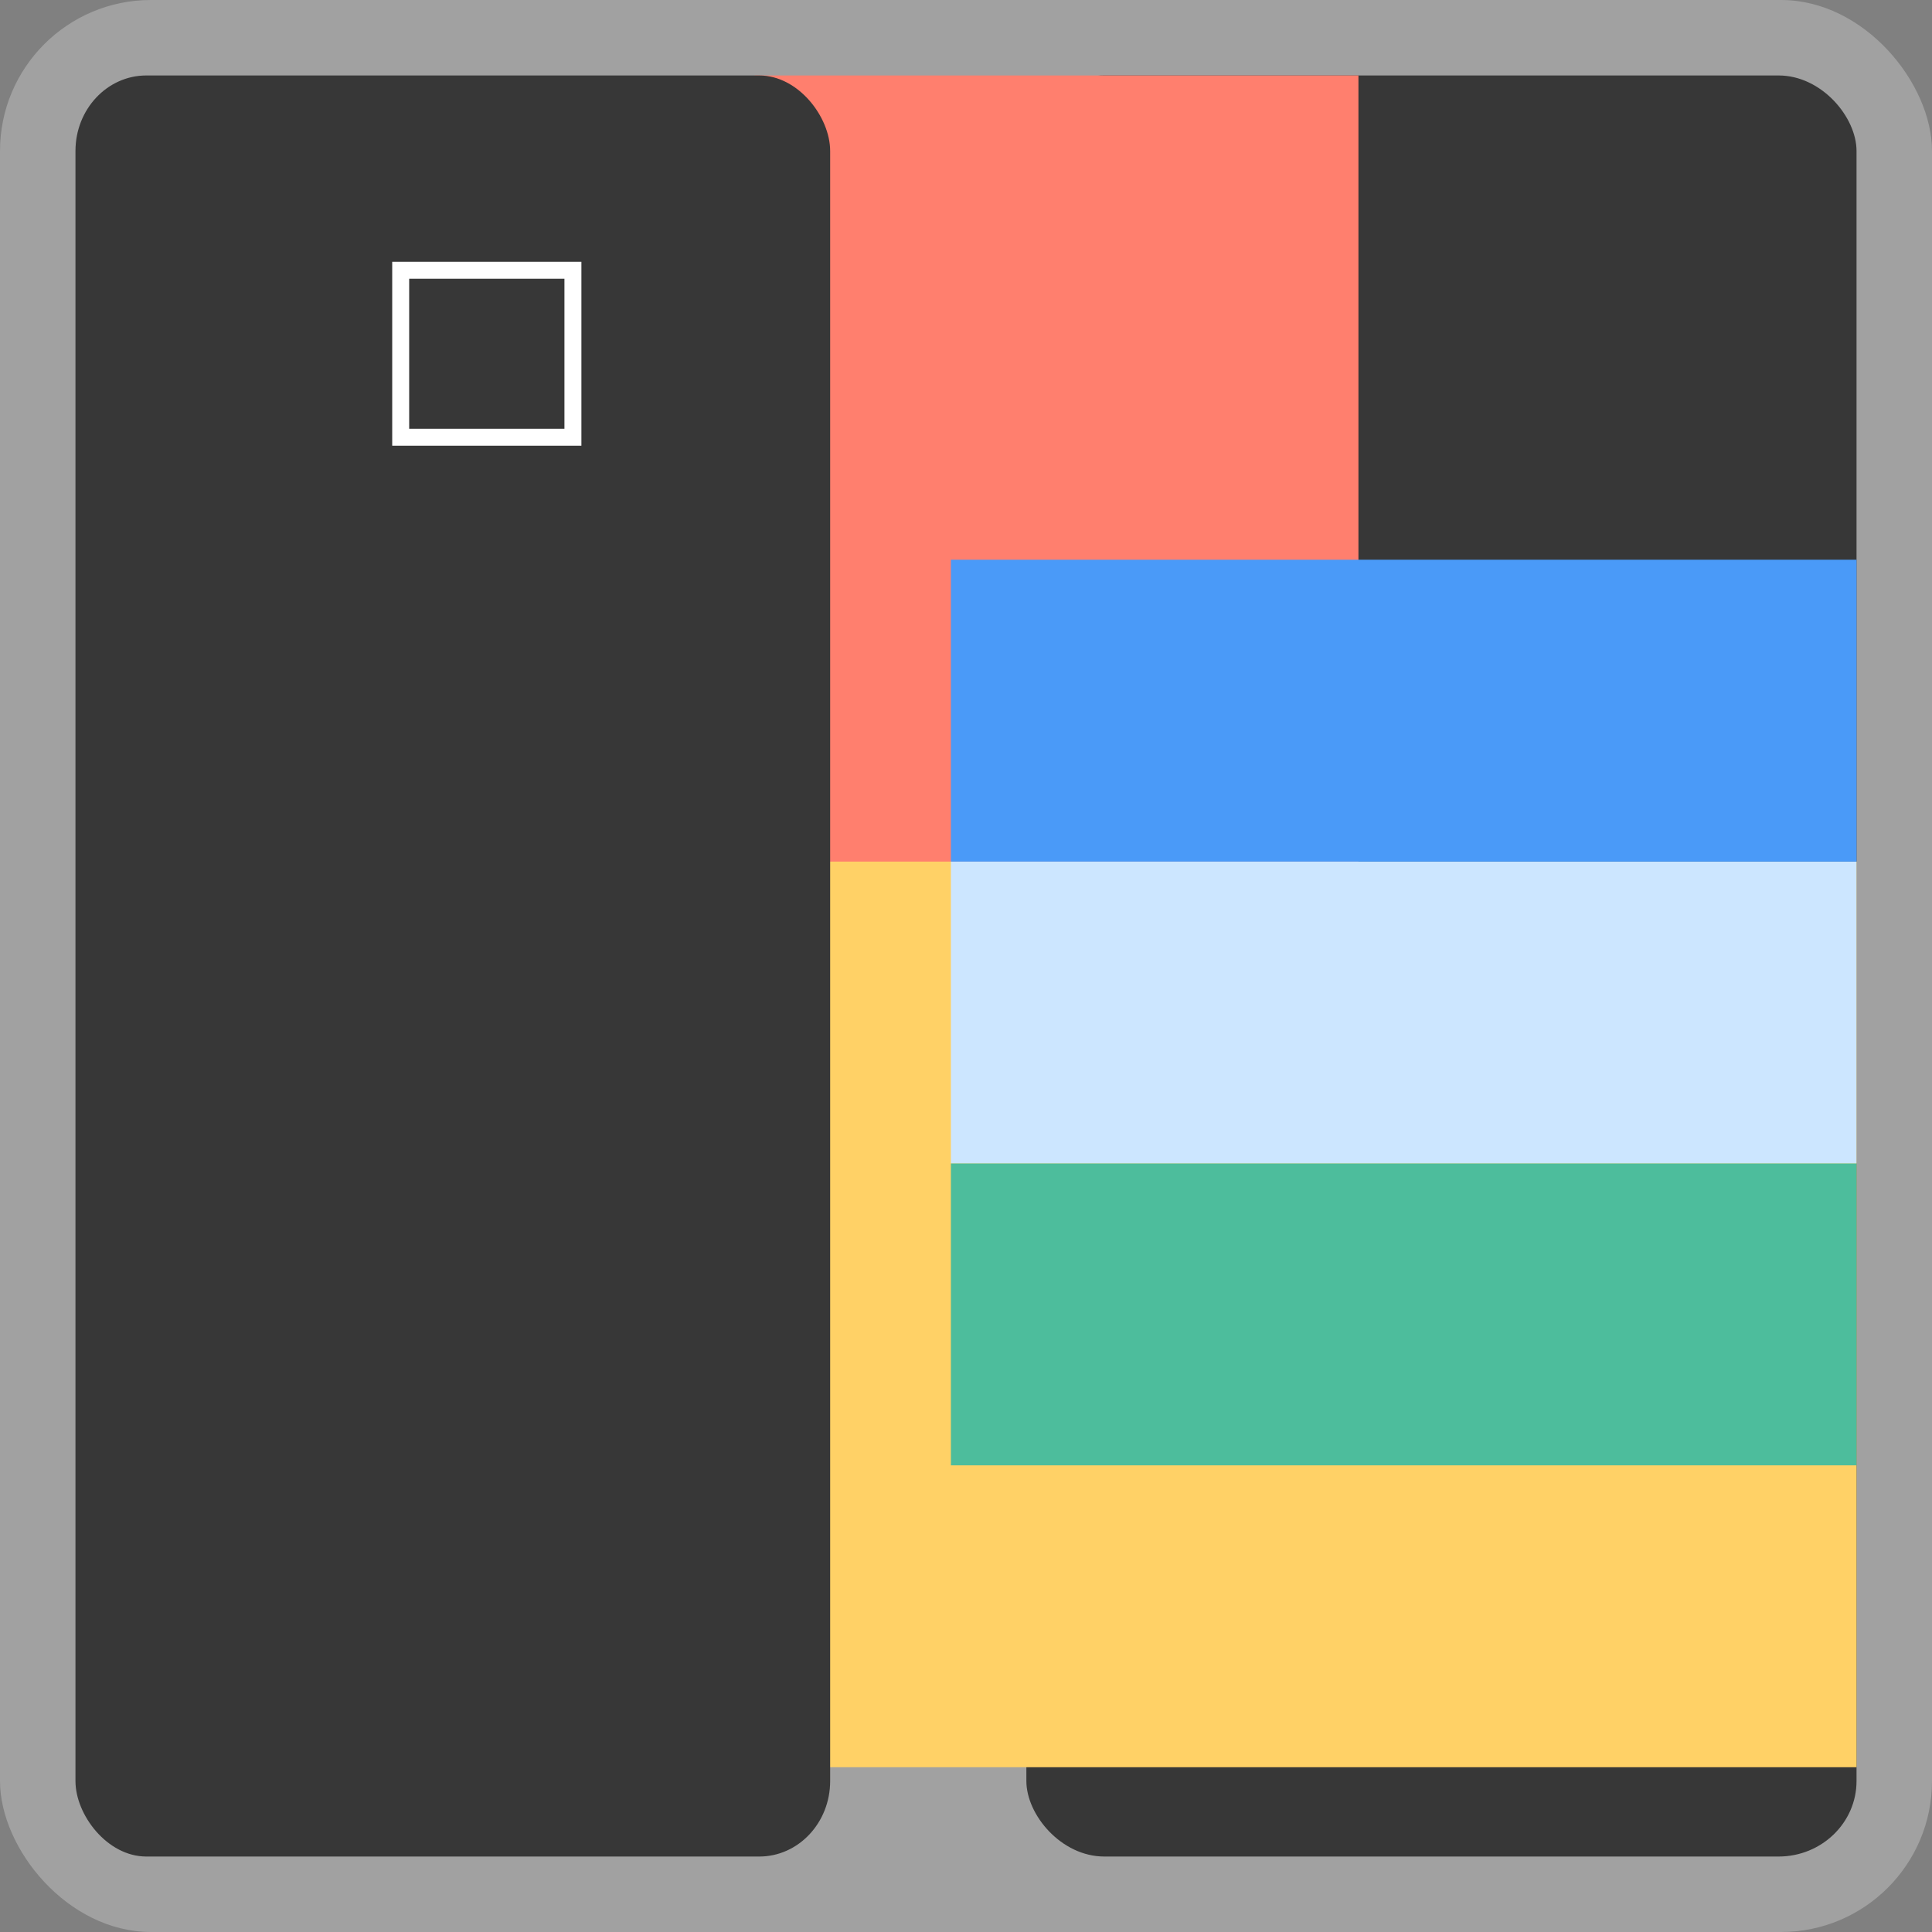 <?xml version="1.0" encoding="UTF-8" standalone="no"?>
<svg
   viewBox="0 0 256 256"
   version="1.1"
   width="256"
   height="256"
   id="svg17"
   xmlns="http://www.w3.org/2000/svg"
   xmlns:svg="http://www.w3.org/2000/svg">
  <rect x="0" y="0" width="256" height="256" fill="#808080" stroke="none"/>
  <defs
     id="defs17" />
  <rect
     width="256"
     height="256"
     fill="#a9a9a9"
     opacity="0.8"
     x="0"
     y="0"
     id="rect1"
     ry="20"
     style="stroke-width:0.721"
     rx="20" />
  <rect
     x="136"
     y="10"
     width="110"
     height="236"
     rx="10.329"
     ry="10"
     fill="#ffffff"
     id="rect12"
     style="stroke-width:0.761;fill:#373737;fill-opacity:1" />
  <rect
     x="100"
     y="10"
     width="80"
     height="110"
     fill="#ff7f6e"
     rx="0"
     ry="0"
     id="rect11"
     style="stroke-width:0.742" />
  <rect
     x="36"
     y="114.166"
     width="210"
     height="120"
     fill="#ffd166"
     rx="0"
     ry="0"
     id="rect13"
     style="stroke-width:1.528" />
  <rect
     x="126"
     y="114.166"
     width="120"
     height="40"
     fill="#cce6ff"
     rx="0"
     ry="0"
     id="rect16"
     style="stroke-width:0.8" />
  <rect
     x="126"
     y="154.166"
     width="120"
     height="40"
     fill="#4dbd9c"
     rx="0"
     ry="0"
     id="rect17"
     style="stroke-width:0.73" />
  <rect
     x="126"
     y="74.166"
     width="120"
     height="40"
     fill="#4a9af8"
     rx="0"
     ry="0"
     id="rect15"
     style="stroke-width:0.8" />
  <rect
     x="10"
     y="10"
     width="100"
     height="236"
     rx="9.39"
     ry="10"
     fill="#ffffff"
     id="rect12-6"
     style="stroke-width:0.726;fill:#373737;fill-opacity:1" />
  <rect
     x="53.094"
     y="35.812"
     width="22.821"
     height="22.125"
     fill="none"
     stroke="#000000"
     stroke-width="2.247"
     id="rect3"
     style="fill:#373737;fill-opacity:1;stroke:#ffffff;stroke-opacity:1" />
</svg>
